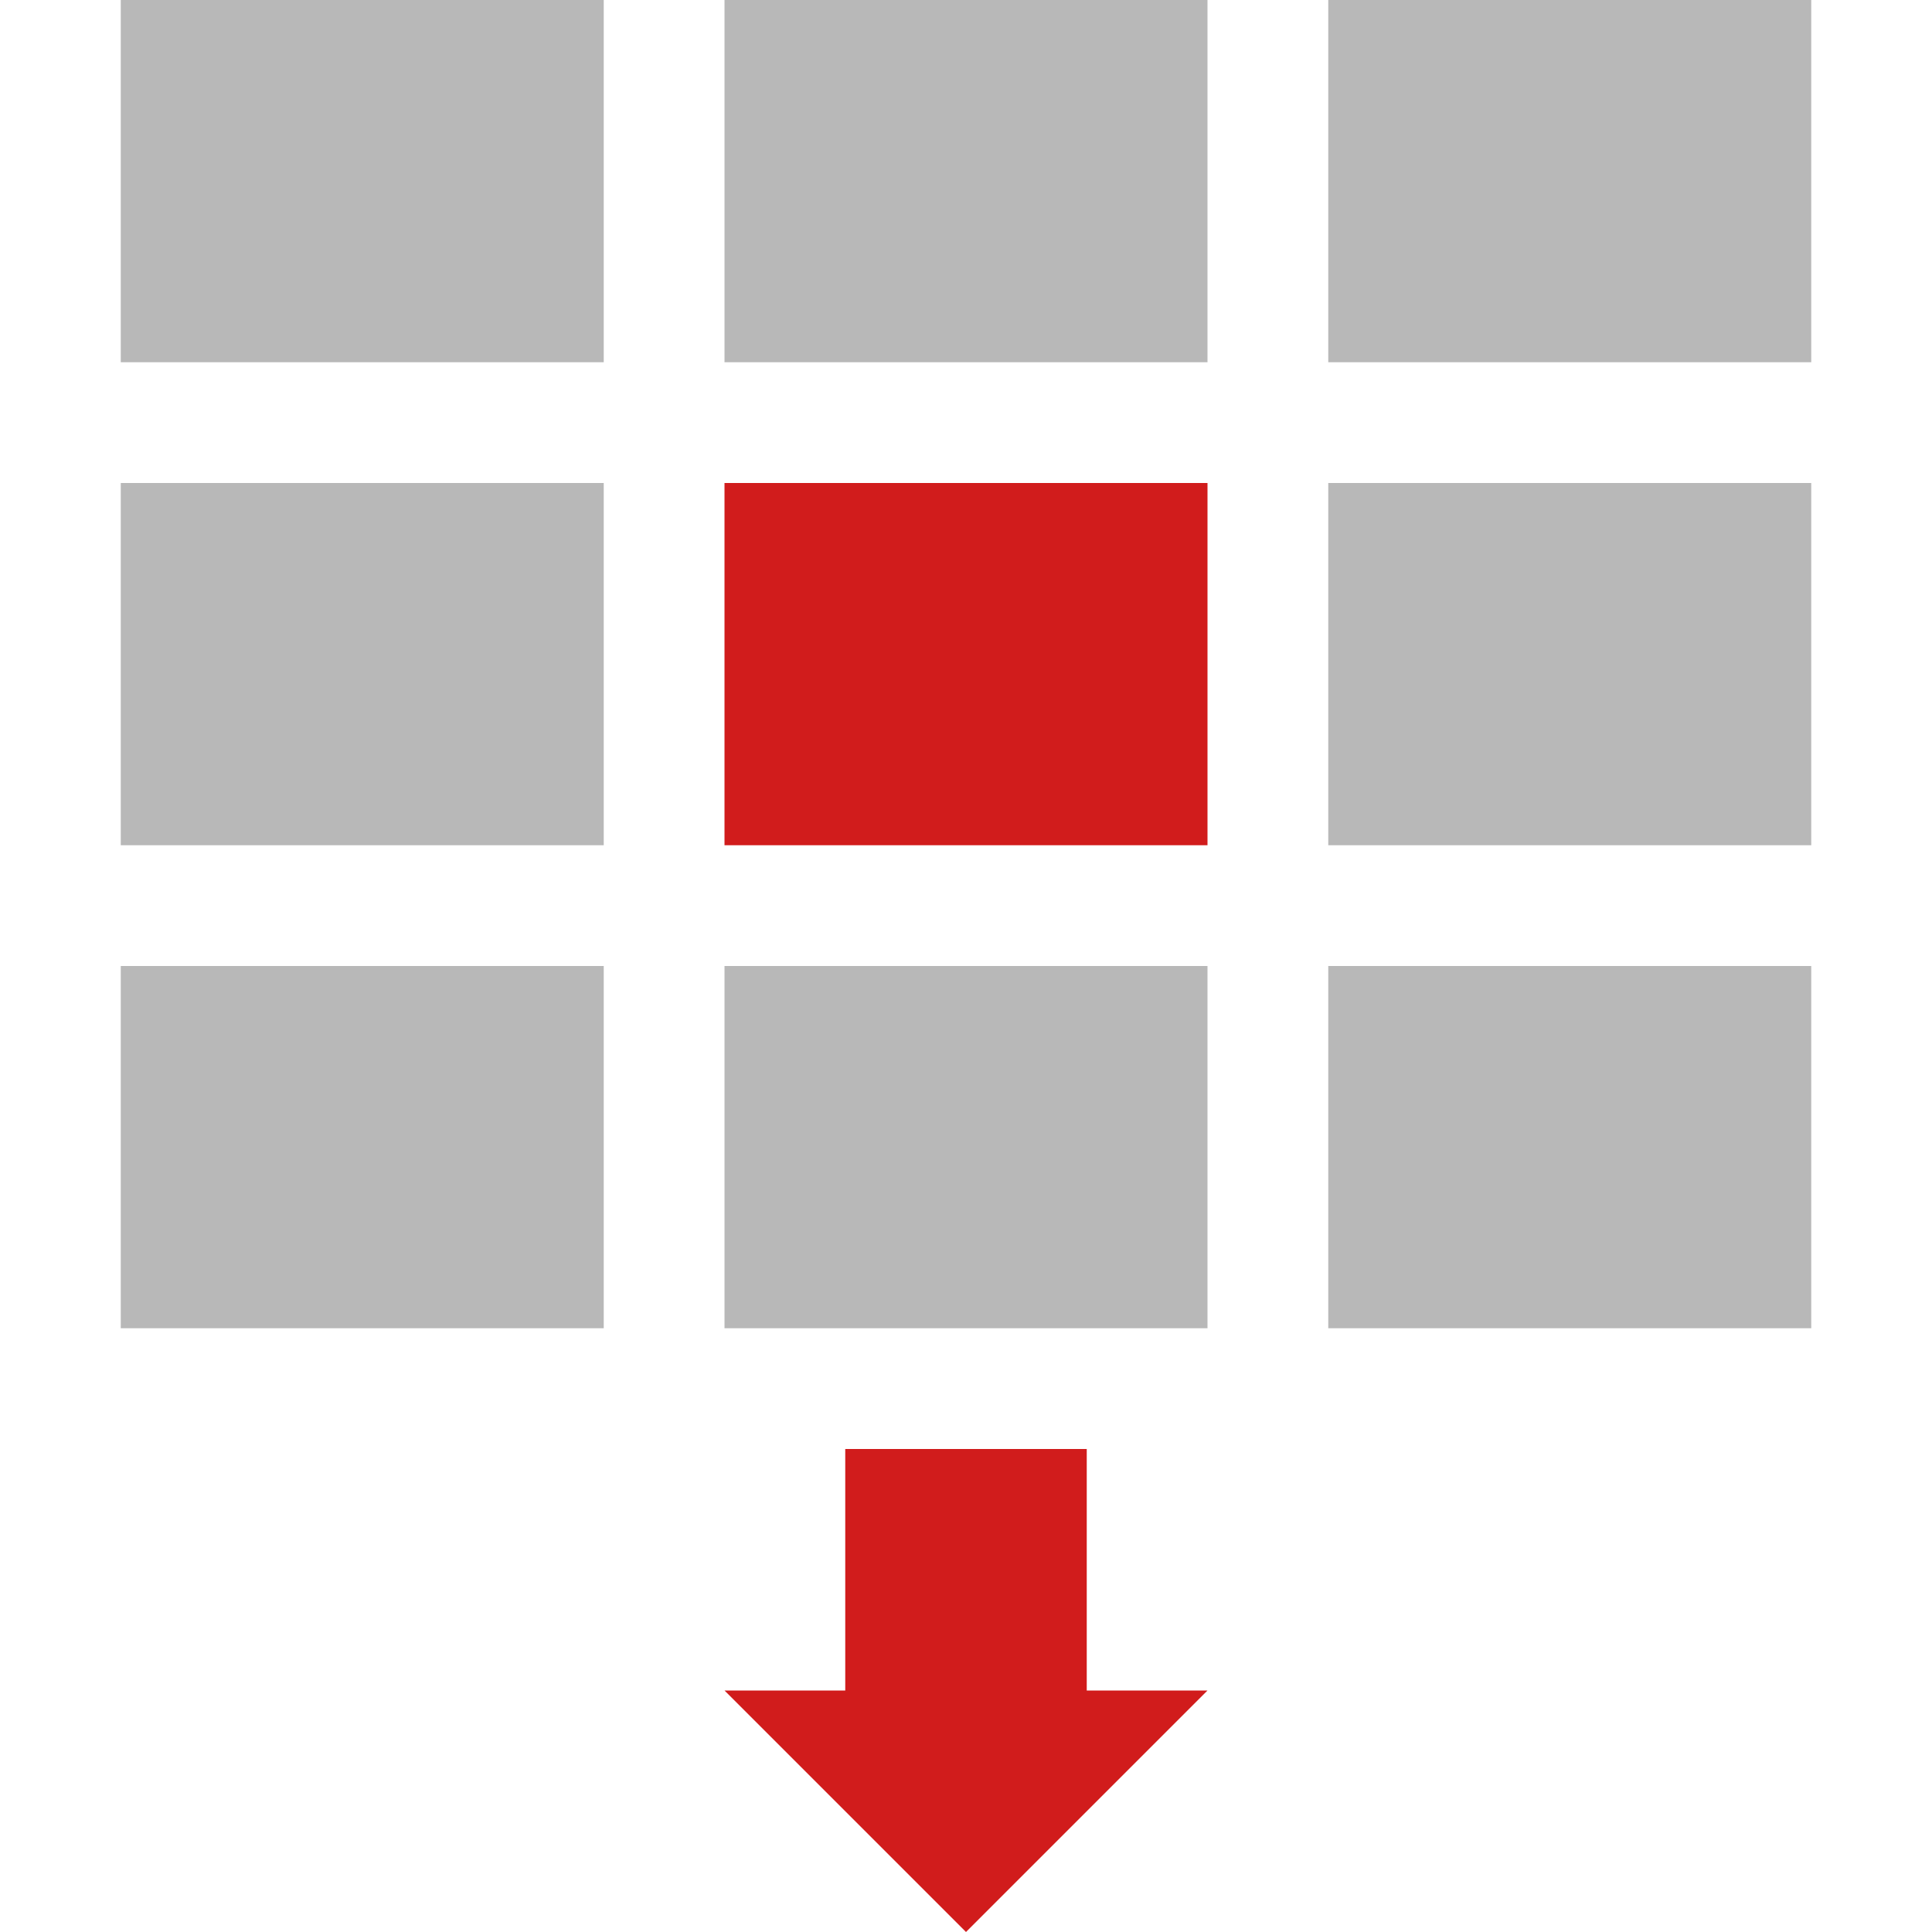 <?xml version="1.0" encoding="utf-8"?>
<!-- Generator: Adobe Illustrator 21.0.2, SVG Export Plug-In . SVG Version: 6.00 Build 0)  -->
<svg version="1.1" id="DeleteTableCells" xmlns="http://www.w3.org/2000/svg" xmlns:xlink="http://www.w3.org/1999/xlink" x="0px"
	 y="0px" viewBox="0 0 32 32" style="enable-background:new 0 0 32 32;" xml:space="preserve">
<style type="text/css">
	.Black{fill:#727272;}
	.Red{fill:#D11C1C;}
	.st0{opacity:0.5;}
</style>
<g class="st0">
	<path class="Black" d="M10,14H2V8h8V14z M30,8h-8v6h8V8z M10,6H2V0h8V6z M20,0h-8v6h8V0z M30,0h-8v6h8V0z M10,16H2v6h8V16z M20,16
		h-8v6h8V16z M30,16h-8v6h8V16z"/>
</g>
<path class="Red" d="M20,28l-4,4l-4-4h2v-4h4v4H20z M20,8h-8v6h8V8z"/>
</svg>
